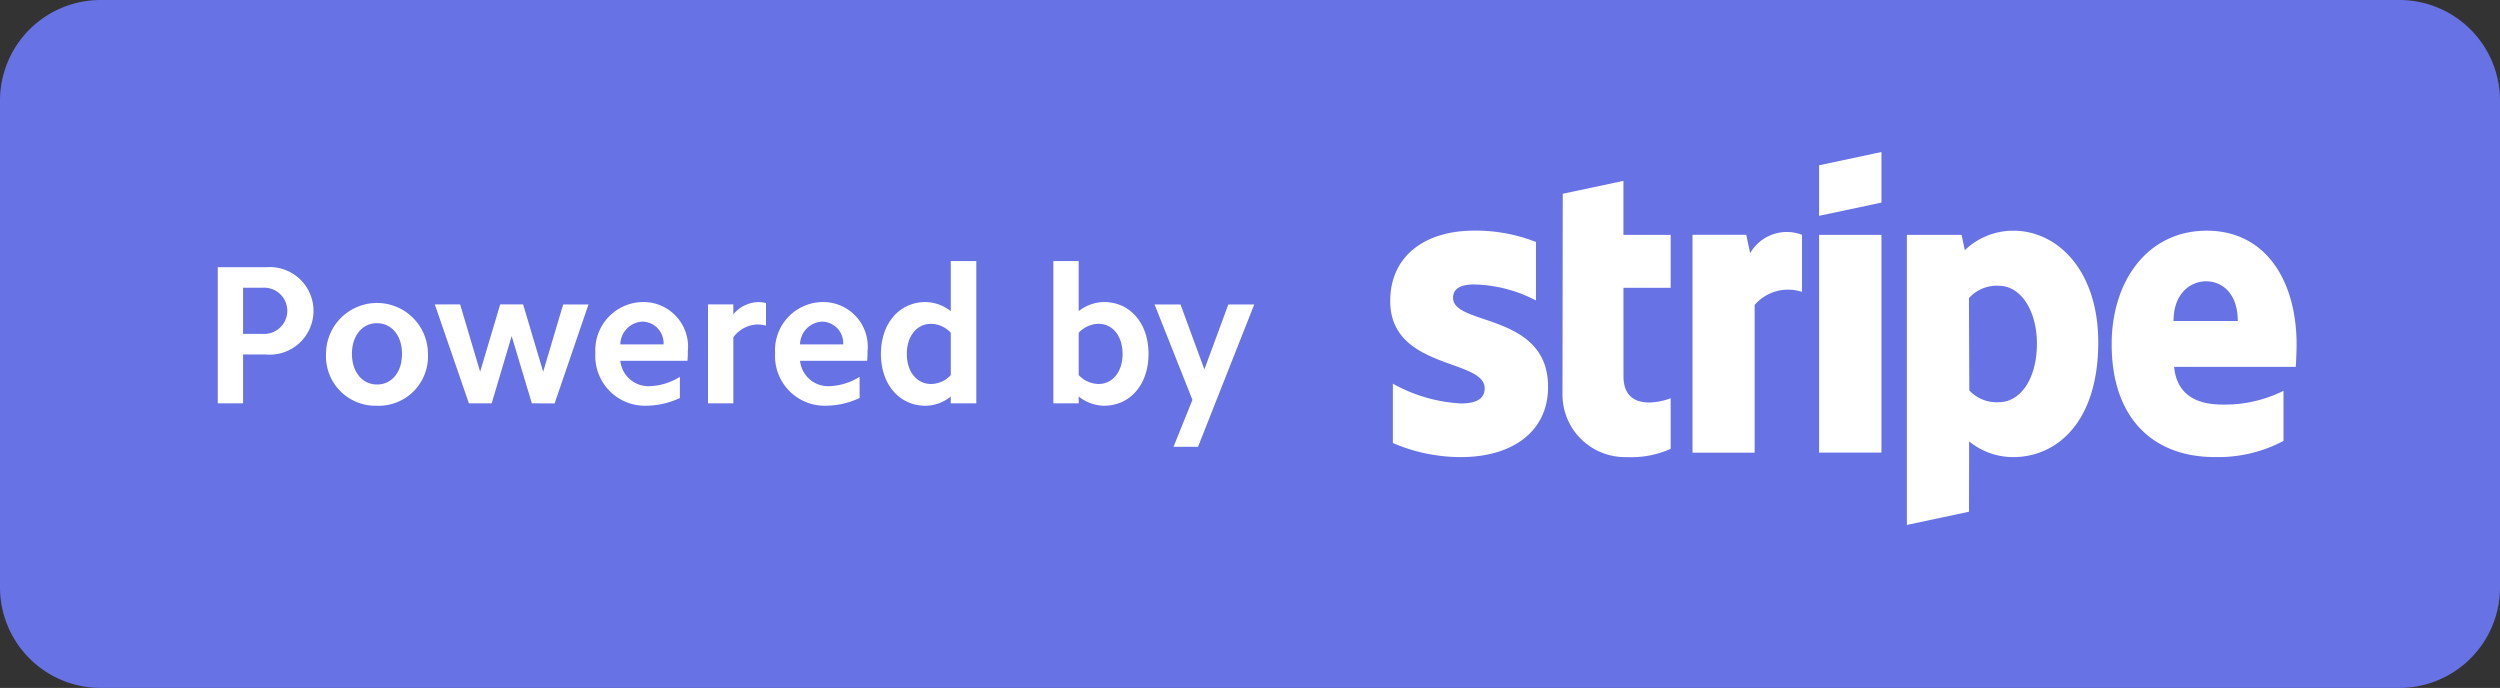 <svg id="Stripe__company_-Powered-by-Stripe-Logo.wine" data-name="Stripe_(company)-Powered-by-Stripe-Logo.wine" xmlns="http://www.w3.org/2000/svg" width="145.365" height="40" viewBox="0 0 145.365 40">
  <rect x="0" y="0" width="145.365" height="40" fill="#333333" stroke="none"/>
  <path id="Path_13534" data-name="Path 13534" d="M5.854,0H139.512a5.853,5.853,0,0,1,5.854,5.854V34.146A5.853,5.853,0,0,1,139.512,40H5.854A5.853,5.853,0,0,1,0,34.146V5.854A5.853,5.853,0,0,1,5.854,0Z" fill="#6772e4" fill-rule="evenodd"/>
  <path id="Path_13535" data-name="Path 13535" d="M69.978,26.2H68.552l1.1-2.728-2.2-5.546h1.507L70.347,21.7l1.392-3.775h1.507ZM64.5,23.814a2.4,2.4,0,0,1-1.461-.54v.4H61.566V15.4h1.472v2.912a2.454,2.454,0,0,1,1.461-.53c1.542,0,2.6,1.243,2.6,3.015S66.042,23.814,64.5,23.814Zm-.31-4.764a1.628,1.628,0,0,0-1.151.518v2.462a1.628,1.628,0,0,0,1.151.518c.828,0,1.4-.713,1.4-1.749S65.018,19.05,64.19,19.05ZM55.6,23.274a2.345,2.345,0,0,1-1.461.54c-1.531,0-2.6-1.243-2.6-3.015s1.069-3.015,2.6-3.015a2.4,2.4,0,0,1,1.461.53V15.4h1.485v8.274H55.6Zm0-3.705a1.584,1.584,0,0,0-1.14-.518c-.84,0-1.415.714-1.415,1.749s.575,1.749,1.415,1.749a1.584,1.584,0,0,0,1.14-.518ZM46.836,21.2a1.645,1.645,0,0,0,1.749,1.473,3.533,3.533,0,0,0,1.714-.541v1.231a4.688,4.688,0,0,1-1.956.449,2.886,2.886,0,0,1-2.957-3.06,2.8,2.8,0,0,1,2.842-2.969,2.594,2.594,0,0,1,2.532,2.877,4.453,4.453,0,0,1-.023.54Zm1.335-2.278a1.346,1.346,0,0,0-1.335,1.323h2.508A1.247,1.247,0,0,0,48.17,18.924Zm-5.213.908v3.844H41.484V17.922h1.473V18.5a1.946,1.946,0,0,1,1.415-.713,1.742,1.742,0,0,1,.484.058v1.312a1.907,1.907,0,0,0-.518-.069A1.815,1.815,0,0,0,42.957,19.833ZM36.386,21.2a1.645,1.645,0,0,0,1.749,1.473,3.536,3.536,0,0,0,1.715-.541v1.231a4.7,4.7,0,0,1-1.957.449,2.886,2.886,0,0,1-2.957-3.06,2.8,2.8,0,0,1,2.842-2.969,2.594,2.594,0,0,1,2.532,2.877,4.646,4.646,0,0,1-.022.54Zm1.335-2.278a1.346,1.346,0,0,0-1.335,1.323H38.9A1.248,1.248,0,0,0,37.72,18.924Zm-6.479,4.752-1.174-3.912-1.162,3.912H27.582L25.6,17.922h1.472l1.163,3.913L29.4,17.922h1.335L31.9,21.836l1.163-3.913h1.472l-1.968,5.754Zm-9,.138A2.876,2.876,0,0,1,19.274,20.8a2.963,2.963,0,1,1,5.926,0A2.867,2.867,0,0,1,22.242,23.814Zm0-4.8c-.863,0-1.461.725-1.461,1.783s.6,1.783,1.461,1.783,1.45-.725,1.45-1.783S23.094,19.016,22.242,19.016Zm-6.467,1.819H14.451v2.842H12.979V15.759h2.8a2.547,2.547,0,1,1,0,5.075Zm-.208-3.878H14.451v2.681h1.116a1.345,1.345,0,1,0,0-2.681Zm118.239,4.6h-7.073c.161,1.694,1.4,2.192,2.81,2.192a7.632,7.632,0,0,0,3.55-.8V25.86a8.109,8.109,0,0,1-4.006.937c-3.519,0-5.985-2.2-5.985-6.562,0-3.68,2.092-6.6,5.53-6.6s5.223,2.922,5.223,6.622c0,.349-.032,1.106-.049,1.3Zm-5.2-4.978c-.9,0-1.907.682-1.907,2.31h3.736C130.436,17.262,129.5,16.578,128.608,16.578ZM117.371,26.8a4.05,4.05,0,0,1-2.556-.914l-.008,4.089-3.613.769,0-16.867h3.182l.187.893a4.046,4.046,0,0,1,2.831-1.134c2.538,0,4.928,2.286,4.928,6.493C122.321,24.717,119.956,26.8,117.371,26.8Zm-.841-9.964a2.18,2.18,0,0,0-1.726.716l.021,5.37a2.16,2.16,0,0,0,1.7.686c1.336,0,2.231-1.455,2.231-3.4,0-1.891-.909-3.372-2.231-3.372Zm-10.441-2.96h3.627V26.538h-3.627Zm0-4.044,3.627-.772V12l-3.627.771Zm-3.747,8.123v8.586H98.73V13.873h3.124l.227,1.068a2.465,2.465,0,0,1,3.016-1.067v3.321A2.567,2.567,0,0,0,102.342,17.952Zm-7.626,4.142c0,2.13,2.28,1.467,2.743,1.282v2.941a5.583,5.583,0,0,1-2.537.479,3.64,3.64,0,0,1-3.753-3.719l.016-11.593,3.528-.749,0,3.138H97.46v3.081H94.715Zm-4.384.617c0,2.6-2.07,4.086-5.075,4.086a10.018,10.018,0,0,1-3.951-.82v-3.45A9.106,9.106,0,0,0,85.26,23.68c.806,0,1.386-.217,1.386-.884,0-1.725-5.494-1.075-5.494-5.076,0-2.558,1.954-4.089,4.885-4.089a9.559,9.559,0,0,1,3.591.661v3.4a8.1,8.1,0,0,0-3.594-.93c-.757,0-1.227.219-1.227.783C84.807,19.175,90.331,18.4,90.331,22.711Z" transform="translate(-0.317 -0.221)" fill="#fff" fill-rule="evenodd"/>
</svg>
